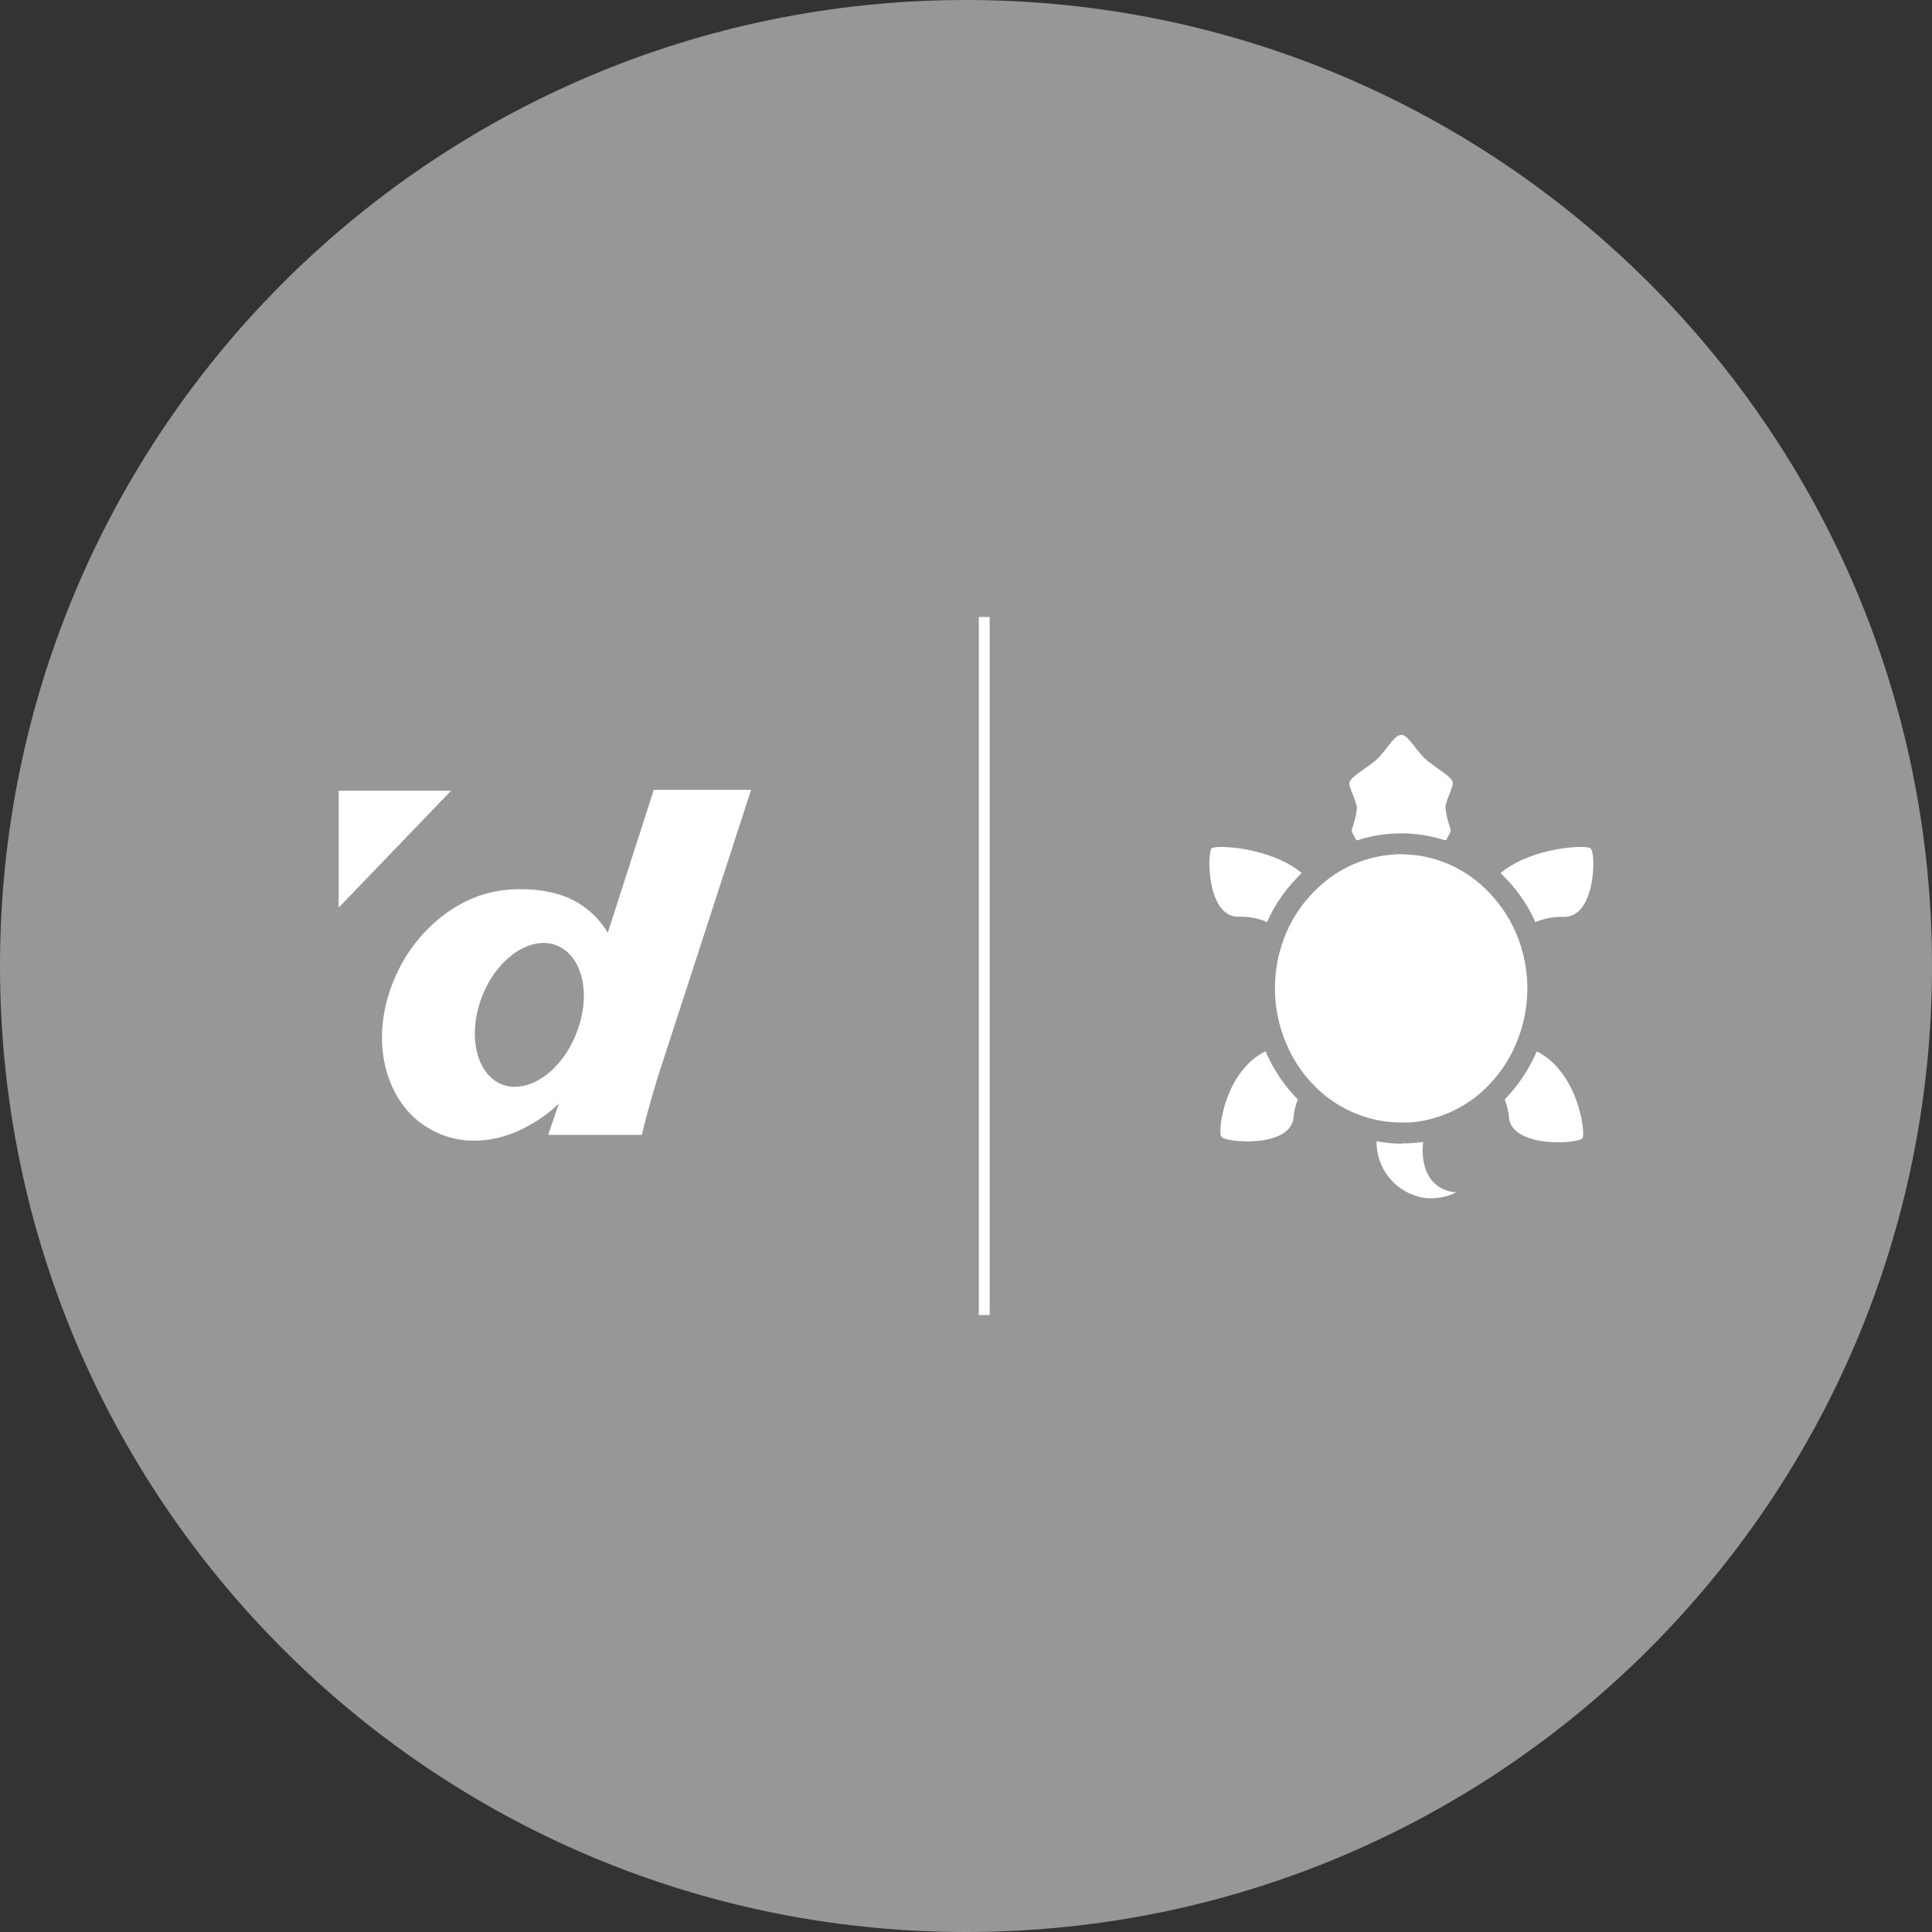 <svg width="1024" height="1024" viewBox="0 0 1024 1024" fill="none" xmlns="http://www.w3.org/2000/svg">
<rect x="0" y="0" width="1024" height="1024" fill="#333333" stroke="none"/>
<g clip-path="url(#clip0_2_2004)">
<path d="M512 1024C794.77 1024 1024 794.77 1024 512C1024 229.23 794.77 0 512 0C229.23 0 0 229.23 0 512C0 794.77 229.23 1024 512 1024Z" fill="#979797"/>
<path d="M179.5 419.11H239.08L179.5 481.06V419.11ZM346.36 419.11L322.15 494.35C317.716 486.956 311.305 480.947 303.64 477C296.04 473.2 286.55 471.3 276.34 471.3C272.688 471.276 269.038 471.514 265.42 472.01C260.543 472.724 255.764 473.999 251.18 475.81C236.18 481.98 222.18 494.09 212.97 510.7C203.71 527.55 200.63 545.83 203.48 561.7C206.33 577.57 214.87 591.37 228.4 598.7C241.93 606.3 258.07 606.3 273.02 600.12C281.528 596.546 289.319 591.465 296.02 585.12V585.36L290.56 601.5H340.17C342.07 593.43 344.68 584.17 347.77 573.73C347.94 572.922 348.177 572.129 348.48 571.36L398.1 418.63H346.36V419.1V419.11ZM305.53 547.52C297.7 567.93 279.9 580.04 266.13 574.82C252.36 569.36 247.62 548.71 255.45 528.3C263.28 507.89 281.08 495.78 294.85 501C308.86 506.45 313.6 527.34 305.53 547.52ZM814.53 557.19C810.505 566.683 804.739 575.339 797.53 582.71C798.792 585.822 799.561 589.111 799.81 592.46C801.46 608.62 837.17 606.38 838.81 603.14C840.45 599.9 836.3 568.14 814.44 557.19M743.29 606.19C738.693 606.173 734.107 605.735 729.59 604.88C729.493 612.001 731.933 618.924 736.473 624.411C741.013 629.898 747.357 633.591 754.37 634.83C760.435 635.684 766.616 634.636 772.06 631.83H770.27C757.27 629.66 752.94 618.38 754.27 605.23C750.561 605.772 746.818 606.042 743.07 606.04M647.23 602.41C648.97 605.66 683.92 608.64 685.57 592.48C685.848 589.134 686.623 585.848 687.87 582.73C680.622 575.368 674.818 566.711 670.76 557.21C648.96 568.04 645.44 599.34 647.22 602.41M671.52 488.72C675.919 478.932 682.19 470.1 689.98 462.72C673.21 448.93 644.98 447.8 642.32 449.54C639.66 451.28 639.5 486.27 656.49 485.89C661.632 485.708 666.752 486.654 671.49 488.66M766.08 428.52C766.08 424.52 770.01 418.03 770.01 414.87C770.01 411.71 759.54 406.2 755.01 401.87C750.48 397.54 746.25 389.53 742.89 389.53H742.53C739.1 389.53 734.75 397.59 730.19 402.05C725.63 406.51 715.19 411.89 715.19 415.05C715.19 418.21 719.19 424.75 719.19 428.7C718.718 432.397 717.833 436.03 716.55 439.53C716.16 441.34 717.43 441.9 718.8 445.33H719.55C734.571 440.479 750.739 440.479 765.76 445.33H766.55C767.92 441.9 769.24 441.33 768.85 439.48C767.538 435.928 766.635 432.237 766.16 428.48M803.26 494C799.503 485.331 794.038 477.509 787.19 471C776.552 460.627 762.644 454.266 747.84 453C745.95 453 744.25 452.73 742.69 452.73C740.969 452.693 739.248 452.783 737.54 453C722.748 454.238 708.843 460.564 698.19 470.9C691.287 477.4 685.761 485.222 681.94 493.9C677.93 503.139 675.821 513.091 675.74 523.162C675.66 533.234 677.608 543.218 681.47 552.52C684.726 560.448 689.384 567.724 695.22 574C704.625 584.201 717.035 591.14 730.65 593.81C734.606 594.561 738.624 594.939 742.65 594.94H747.46C763.749 593.595 778.936 586.17 790 574.14C795.818 567.905 800.466 560.673 803.72 552.79C807.627 543.467 809.604 533.449 809.53 523.341C809.456 513.233 807.333 503.245 803.29 493.98M843 449.53C840.36 447.79 812 448.92 795.34 462.75C803.131 470.129 809.403 478.962 813.8 488.75C818.538 486.743 823.657 485.795 828.8 485.97C845.8 486.36 846.13 451.7 842.97 449.62M524.54 327H518.79V697H524.54V327Z" fill="white"/>
</g>
<defs>
<clipPath id="clip0_2_2004">
<rect width="1024" height="1024" fill="white"/>
</clipPath>
</defs>
</svg>
